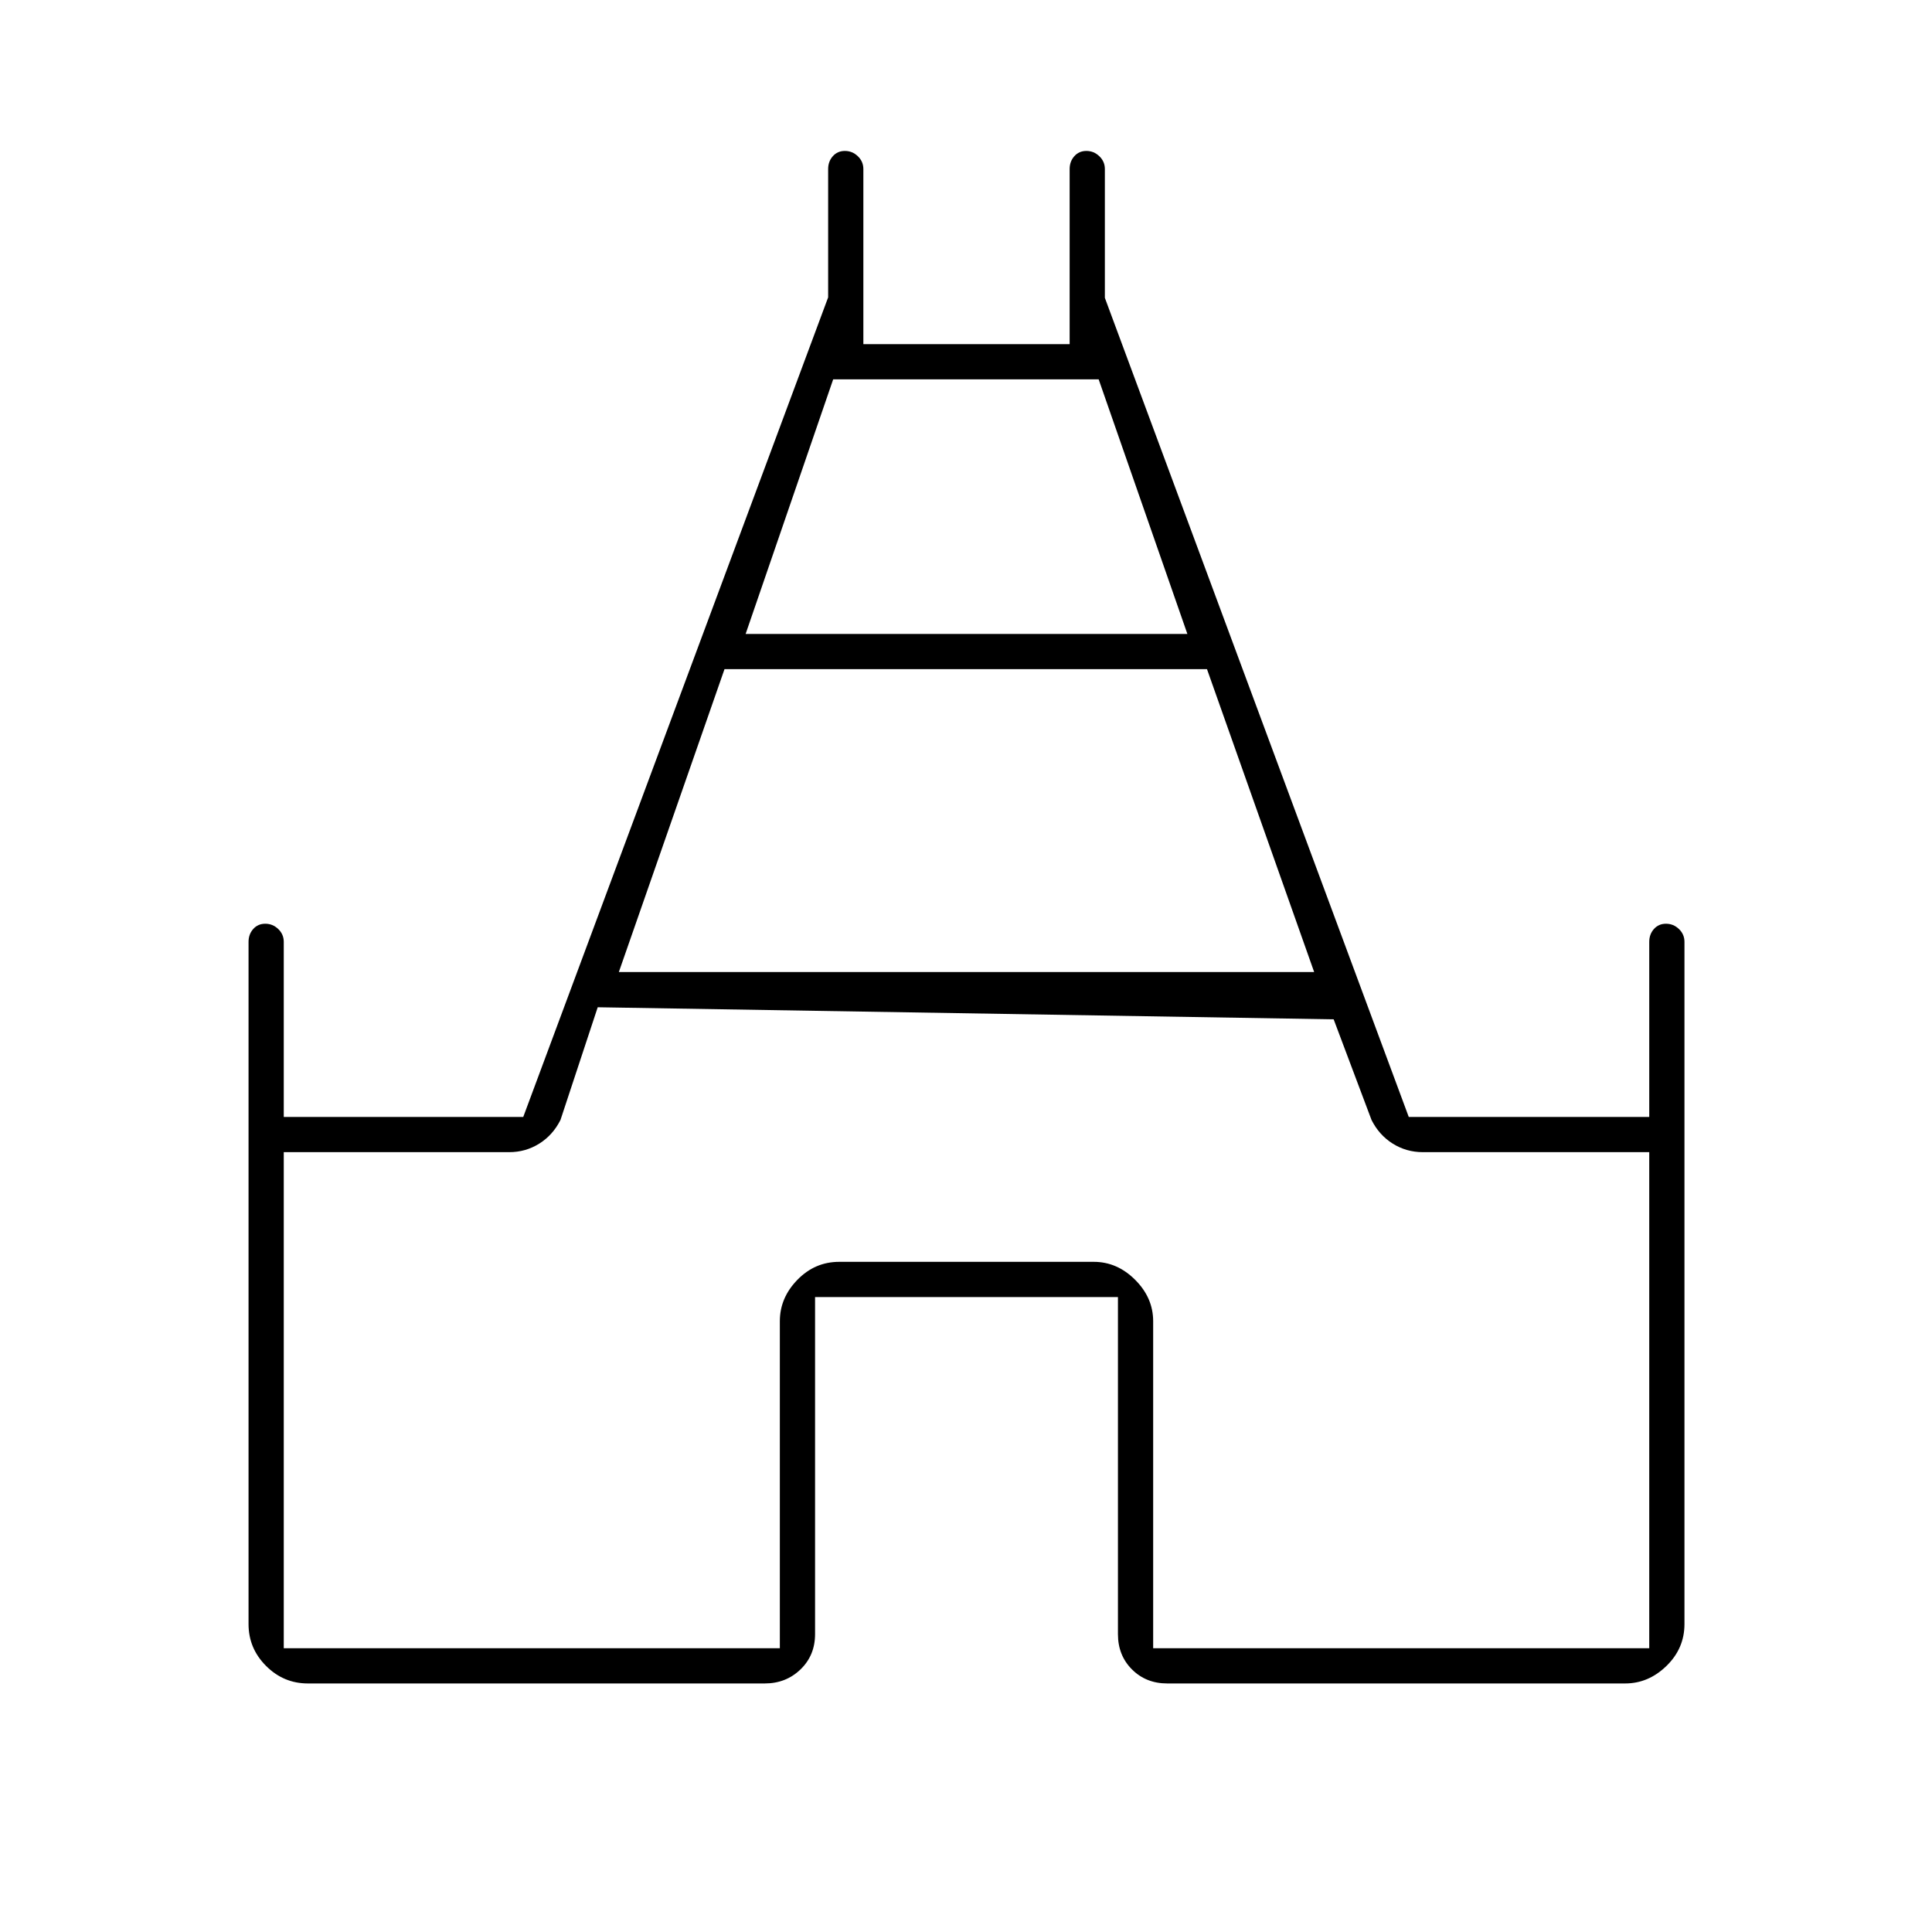 <svg xmlns="http://www.w3.org/2000/svg" height="20" viewBox="0 -960 960 960" width="20"><path d="M123.5-153v-339q0-3.75 2.32-6.38 2.33-2.62 6-2.62 3.68 0 6.43 2.62Q141-495.75 141-492v87h119l151.5-407.24V-876q0-3.75 2.32-6.38 2.33-2.62 6-2.62 3.68 0 6.43 2.62Q429-879.75 429-876v87h102.5v-87q0-3.75 2.32-6.38 2.33-2.62 6-2.62 3.68 0 6.43 2.62Q549-879.75 549-876v64l151 407h119.5v-87q0-3.75 2.32-6.38 2.33-2.62 6-2.62 3.68 0 6.43 2.62Q837-495.75 837-492v339q0 12.09-8.94 20.79-8.94 8.71-20.56 8.71H580q-10.55 0-17.53-6.98-6.97-6.97-6.97-17.52v-167.5H405V-148q0 10.55-7.23 17.52-7.22 6.98-17.77 6.98H153q-12.09 0-20.79-8.71-8.71-8.7-8.71-20.79Zm184-324H653l-53.25-150.5H360L307.5-477Zm63-168H590l-44.08-126.5H414L370.5-645ZM141-141h246.5v-162.5q0-11.62 8.71-20.56Q404.91-333 417-333h126.5q11.62 0 20.56 8.94T573-303.5V-141h246.5v-246.5H707q-8.18 0-14.95-4.24-6.76-4.23-10.55-11.76l-18.81-50-365.69-6-18.5 56q-3.79 7.53-10.55 11.76-6.77 4.24-14.95 4.24H141V-141Zm339-312.5Z"/></svg>